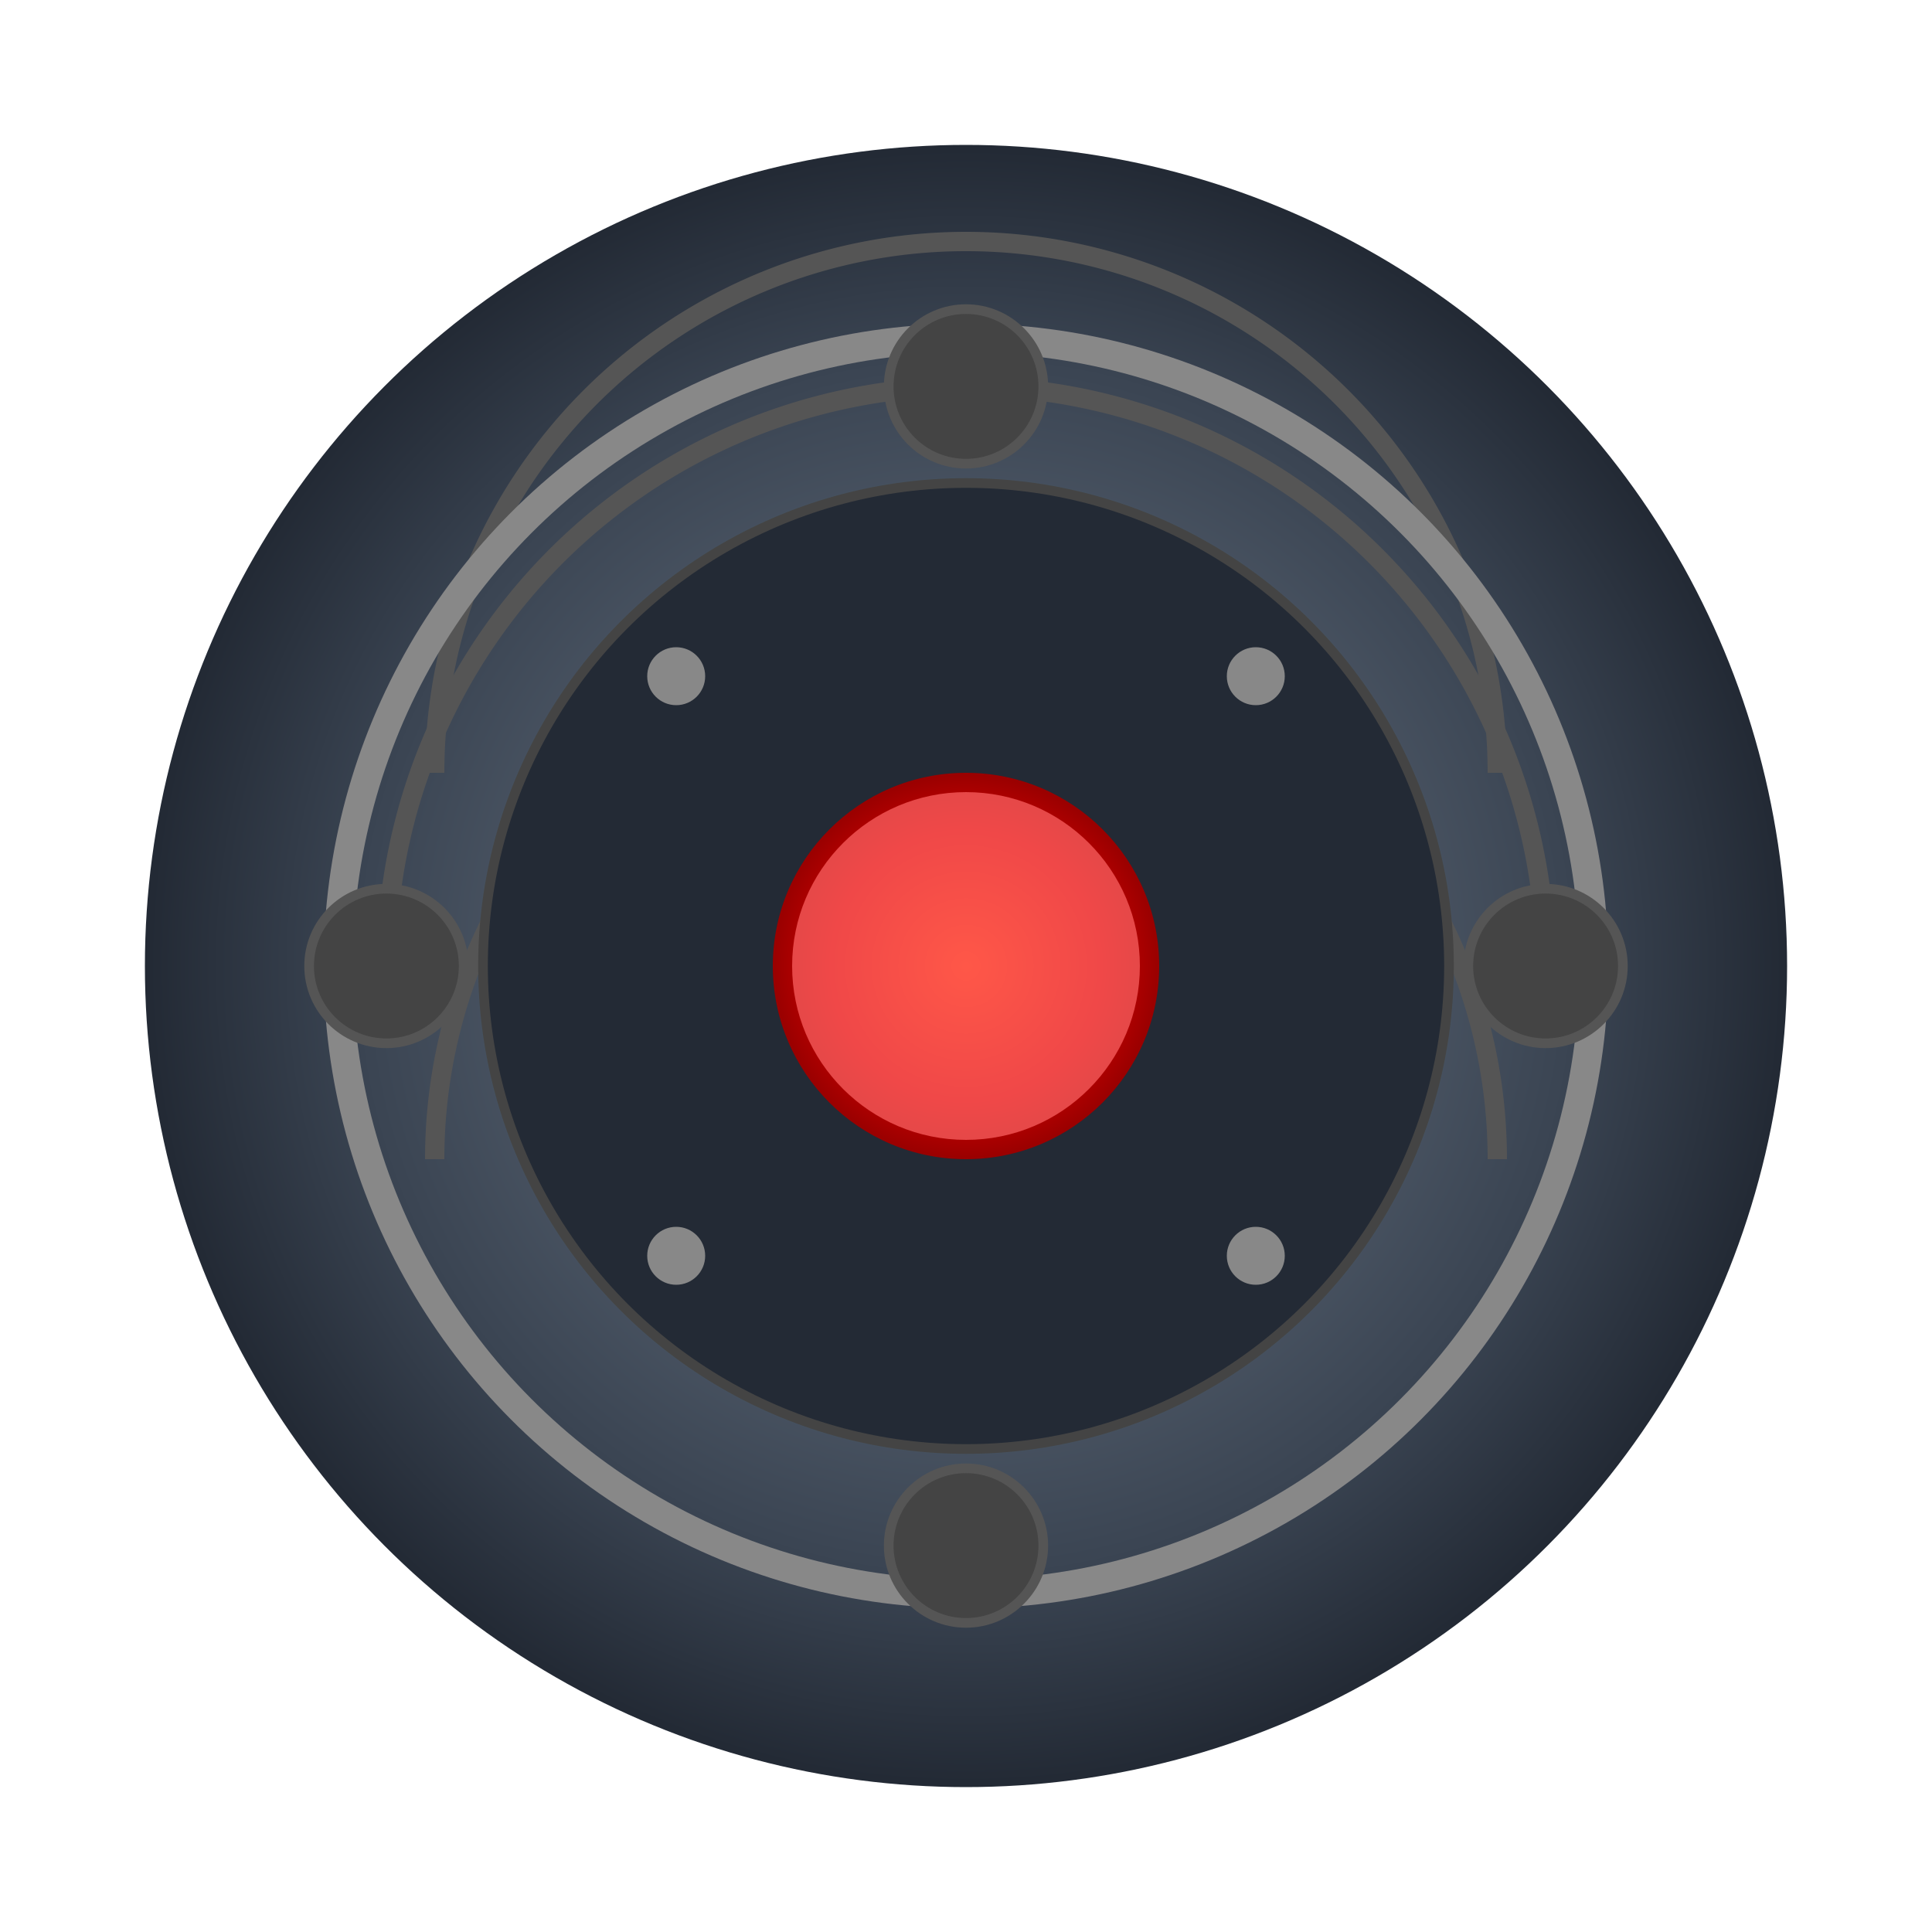 <svg xmlns="http://www.w3.org/2000/svg" viewBox="0 0 200 200" width="100%" height="100%">
  <!-- Metallic background circle -->
  <defs>
    <radialGradient id="metalGradient" cx="50%" cy="50%" r="50%" fx="50%" fy="50%">
      <stop offset="0%" style="stop-color:#717D8C" />
      <stop offset="75%" style="stop-color:#3A4452" />
      <stop offset="100%" style="stop-color:#232A35" />
    </radialGradient>
    
    <!-- Red glow for the eye -->
    <radialGradient id="redGlow" cx="50%" cy="50%" r="50%" fx="50%" fy="50%">
      <stop offset="0%" style="stop-color:#FF3300" />
      <stop offset="70%" style="stop-color:#CC0000" />
      <stop offset="100%" style="stop-color:#990000" />
    </radialGradient>
    
    <!-- Metallic filter -->
    <filter id="metallic" x="-20%" y="-20%" width="140%" height="140%">
      <feGaussianBlur in="SourceAlpha" stdDeviation="2" result="blur" />
      <feSpecularLighting in="blur" surfaceScale="5" specularConstant="0.75" specularExponent="20" lighting-color="#CCCCCC" result="specOut">
        <fePointLight x="150" y="60" z="20" />
      </feSpecularLighting>
      <feComposite in="specOut" in2="SourceAlpha" operator="in" result="specOut" />
      <feComposite in="SourceGraphic" in2="specOut" operator="arithmetic" k1="0" k2="1" k3="1" k4="0" result="litPaint" />
    </filter>
  </defs>
  
  <!-- Main circle with metallic texture -->
  <circle cx="100" cy="100" r="85" fill="url(#metalGradient)" filter="url(#metallic)" />
  
  <!-- Mechanical details -->
  <path d="M40,100 A60,60 0 0,1 160,100" stroke="#555555" stroke-width="2" fill="none" />
  <path d="M45,80 A55,55 0 0,1 155,80" stroke="#555555" stroke-width="2" fill="none" />
  <path d="M45,120 A55,55 0 0,1 155,120" stroke="#555555" stroke-width="2" fill="none" />
  
  <!-- Metallic ring -->
  <circle cx="100" cy="100" r="65" fill="none" stroke="#888888" stroke-width="3" />
  
  <!-- Inner circle -->
  <circle cx="100" cy="100" r="50" fill="#232A35" stroke="#444444" stroke-width="1" />
  
  <!-- Terminator eye -->
  <circle cx="100" cy="100" r="20" fill="url(#redGlow)">
    <animate attributeName="opacity" values="0.8;1;0.8" dur="2s" repeatCount="indefinite" />
  </circle>
  
  <!-- Glowing effect -->
  <circle cx="100" cy="100" r="18" fill="#FF6666" opacity="0.7">
    <animate attributeName="r" values="18;20;18" dur="2s" repeatCount="indefinite" />
  </circle>
  
  <!-- Metallic details -->
  <circle cx="100" cy="40" r="8" fill="#444444" stroke="#555555" stroke-width="1" />
  <circle cx="160" cy="100" r="8" fill="#444444" stroke="#555555" stroke-width="1" />
  <circle cx="100" cy="160" r="8" fill="#444444" stroke="#555555" stroke-width="1" />
  <circle cx="40" cy="100" r="8" fill="#444444" stroke="#555555" stroke-width="1" />
  
  <!-- Screws/bolts -->
  <circle cx="70" cy="70" r="3" fill="#888888" />
  <circle cx="130" cy="70" r="3" fill="#888888" />
  <circle cx="70" cy="130" r="3" fill="#888888" />
  <circle cx="130" cy="130" r="3" fill="#888888" />
</svg>
